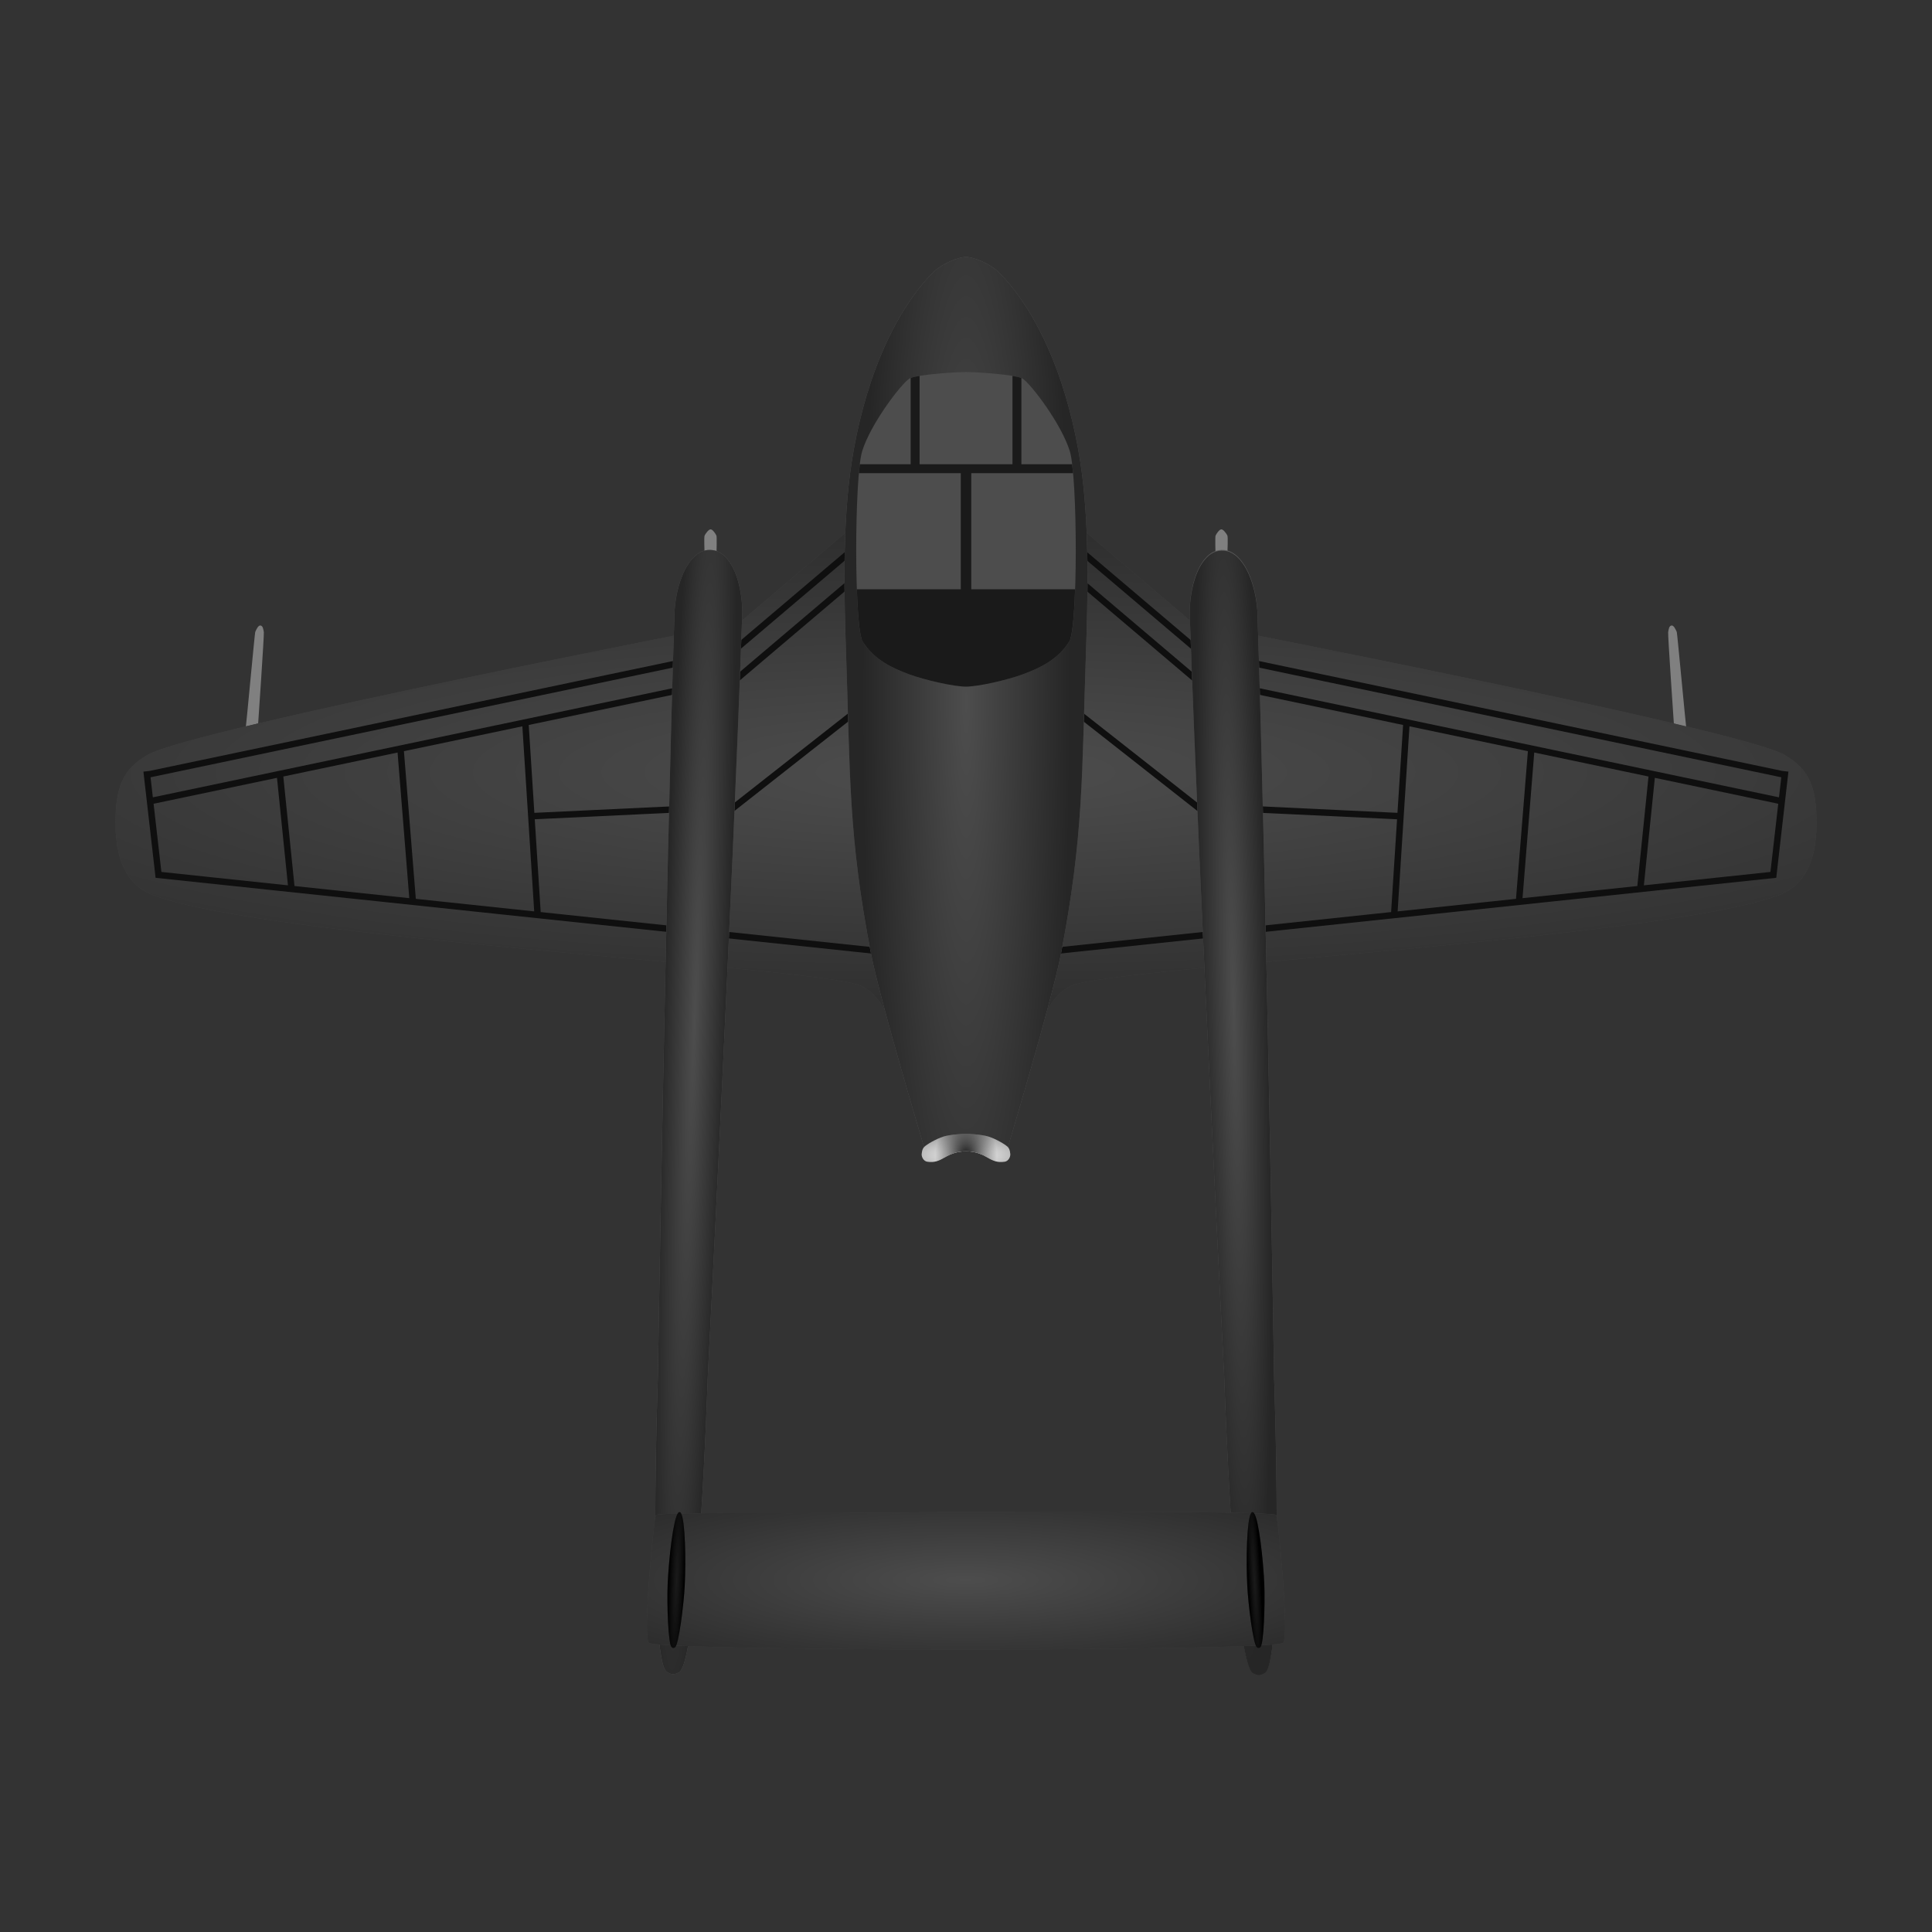<?xml version="1.0" encoding="UTF-8" standalone="no"?>
<!-- Created with Inkscape (http://www.inkscape.org/) -->

<svg
   width="210mm"
   height="210mm"
   viewBox="0 0 233.333 233.333"
   version="1.1"
   id="svg1"
   xml:space="preserve"
   inkscape:version="1.3.2 (091e20e, 2023-11-25, custom)"
   sodipodi:docname="sprinter_black.svg"
   xmlns:inkscape="http://www.inkscape.org/namespaces/inkscape"
   xmlns:sodipodi="http://sodipodi.sourceforge.net/DTD/sodipodi-0.dtd"
   xmlns:xlink="http://www.w3.org/1999/xlink"
   xmlns="http://www.w3.org/2000/svg"
   xmlns:svg="http://www.w3.org/2000/svg"><rect x="0" y="0" width="233.333" height="233.333" fill="#333333" stroke="none"/><sodipodi:namedview
     id="namedview1"
     pagecolor="#ffffff"
     bordercolor="#000000"
     borderopacity="0.25"
     inkscape:showpageshadow="2"
     inkscape:pageopacity="0.0"
     inkscape:pagecheckerboard="0"
     inkscape:deskcolor="#d1d1d1"
     inkscape:document-units="mm"
     showguides="true"
     inkscape:zoom="0.70710678"
     inkscape:cx="436.99199"
     inkscape:cy="217.08178"
     inkscape:window-width="3440"
     inkscape:window-height="1417"
     inkscape:window-x="-8"
     inkscape:window-y="-8"
     inkscape:window-maximized="1"
     inkscape:current-layer="layer1"
     showgrid="false" /><defs
     id="defs1"><linearGradient
       id="linearGradient102"
       inkscape:collect="always"><stop
         style="stop-color:#4d4d4d;stop-opacity:1;"
         offset="0"
         id="stop102" /><stop
         style="stop-color:#262626;stop-opacity:1;"
         offset="1"
         id="stop103" /></linearGradient><linearGradient
       id="linearGradient96"
       inkscape:collect="always"><stop
         style="stop-color:#ffffff;stop-opacity:1;"
         offset="0"
         id="stop95" /><stop
         style="stop-color:#ffffff;stop-opacity:0;"
         offset="1"
         id="stop96" /></linearGradient><linearGradient
       id="linearGradient93"
       inkscape:collect="always"><stop
         style="stop-color:#000000;stop-opacity:0.899;"
         offset="0"
         id="stop93" /><stop
         style="stop-color:#000000;stop-opacity:0;"
         offset="1"
         id="stop94" /></linearGradient><linearGradient
       id="linearGradient91"
       inkscape:collect="always"><stop
         style="stop-color:#121212;stop-opacity:0.6;"
         offset="0"
         id="stop91" /><stop
         style="stop-color:#000000;stop-opacity:1;"
         offset="1"
         id="stop92" /></linearGradient><linearGradient
       id="linearGradient87"
       inkscape:collect="always"><stop
         style="stop-color:#121212;stop-opacity:0.6;"
         offset="0"
         id="stop88" /><stop
         style="stop-color:#000000;stop-opacity:1;"
         offset="1"
         id="stop89" /></linearGradient><linearGradient
       id="linearGradient85"
       inkscape:collect="always"><stop
         style="stop-color:#4d4d4d;stop-opacity:1;"
         offset="0"
         id="stop86" /><stop
         style="stop-color:#262626;stop-opacity:1;"
         offset="1"
         id="stop87" /></linearGradient><linearGradient
       id="linearGradient76"
       inkscape:collect="always"><stop
         style="stop-color:#4d4d4d;stop-opacity:1;"
         offset="0"
         id="stop77" /><stop
         style="stop-color:#262626;stop-opacity:1;"
         offset="1"
         id="stop78" /></linearGradient><linearGradient
       id="linearGradient75"
       inkscape:collect="always"><stop
         style="stop-color:#4d4d4d;stop-opacity:1;"
         offset="0"
         id="stop75" /><stop
         style="stop-color:#262626;stop-opacity:1;"
         offset="1"
         id="stop76" /></linearGradient><linearGradient
       id="linearGradient66"
       inkscape:collect="always"><stop
         style="stop-color:#4d4d4d;stop-opacity:1;"
         offset="0"
         id="stop66" /><stop
         style="stop-color:#262626;stop-opacity:1;"
         offset="1"
         id="stop67" /></linearGradient><inkscape:path-effect
       effect="bspline"
       id="path-effect729"
       is_visible="true"
       lpeversion="1"
       weight="33.333"
       steps="2"
       helper_size="0"
       apply_no_weight="true"
       apply_with_weight="true"
       only_selected="false"
       uniform="false" /><inkscape:path-effect
       effect="bspline"
       id="path-effect1385"
       is_visible="true"
       lpeversion="1"
       weight="33.333"
       steps="2"
       helper_size="0"
       apply_no_weight="true"
       apply_with_weight="true"
       only_selected="false"
       uniform="false" /><inkscape:path-effect
       effect="bspline"
       id="path-effect312"
       is_visible="true"
       lpeversion="1"
       weight="33.333"
       steps="2"
       helper_size="0"
       apply_no_weight="true"
       apply_with_weight="true"
       only_selected="false"
       uniform="false" /><inkscape:path-effect
       effect="bspline"
       id="path-effect50"
       is_visible="true"
       lpeversion="1"
       weight="33.333"
       steps="2"
       helper_size="0"
       apply_no_weight="true"
       apply_with_weight="true"
       only_selected="false"
       uniform="false" /><inkscape:path-effect
       effect="bspline"
       id="path-effect52"
       is_visible="true"
       lpeversion="1"
       weight="33.333"
       steps="2"
       helper_size="0"
       apply_no_weight="true"
       apply_with_weight="true"
       only_selected="false"
       uniform="false" /><inkscape:path-effect
       effect="bspline"
       id="path-effect54"
       is_visible="true"
       lpeversion="1"
       weight="33.333"
       steps="2"
       helper_size="0"
       apply_no_weight="true"
       apply_with_weight="true"
       only_selected="false"
       uniform="false" /><radialGradient
       inkscape:collect="always"
       xlink:href="#linearGradient66"
       id="radialGradient67"
       cx="105.337"
       cy="118.356"
       fx="105.337"
       fy="118.356"
       r="102.717"
       gradientTransform="matrix(1.964,0,0,0.36,-89.888,59.771)"
       gradientUnits="userSpaceOnUse" /><radialGradient
       inkscape:collect="always"
       xlink:href="#linearGradient75"
       id="radialGradient76"
       cx="-7.606"
       cy="154.748"
       fx="-7.606"
       fy="154.748"
       r="37.527"
       gradientTransform="matrix(0.105,0.004,-0.085,2.438,98.213,-245.005)"
       gradientUnits="userSpaceOnUse" /><radialGradient
       inkscape:collect="always"
       xlink:href="#linearGradient76"
       id="radialGradient78"
       cx="137.611"
       cy="158.443"
       fx="137.611"
       fy="158.443"
       r="5.253"
       gradientTransform="matrix(0.798,-0.019,0.353,15.158,-16.392,-2268.361)"
       gradientUnits="userSpaceOnUse" /><radialGradient
       inkscape:collect="always"
       xlink:href="#linearGradient85"
       id="radialGradient87"
       cx="105.336"
       cy="215.96"
       fx="105.336"
       fy="215.96"
       r="38.536"
       gradientTransform="matrix(1.621,0,0,0.36,-53.755,122.194)"
       gradientUnits="userSpaceOnUse" /><radialGradient
       inkscape:collect="always"
       xlink:href="#linearGradient87"
       id="radialGradient89"
       cx="70.354"
       cy="215.891"
       fx="70.354"
       fy="215.891"
       r="1.077"
       gradientTransform="matrix(0.868,0.035,-0.521,13.016,133.5,-2612.555)"
       gradientUnits="userSpaceOnUse" /><radialGradient
       inkscape:collect="always"
       xlink:href="#linearGradient91"
       id="radialGradient92"
       cx="140.316"
       cy="215.892"
       fx="140.316"
       fy="215.892"
       r="1.077"
       gradientTransform="matrix(0.696,-0.035,0.649,12.808,-85.883,-2560.17)"
       gradientUnits="userSpaceOnUse" /><radialGradient
       inkscape:collect="always"
       xlink:href="#linearGradient102"
       id="radialGradient103"
       cx="105.336"
       cy="109.877"
       fx="105.336"
       fy="109.877"
       r="14.676"
       gradientTransform="matrix(0.856,0,0,6.684,26.896,-640.479)"
       gradientUnits="userSpaceOnUse" /><radialGradient
       inkscape:collect="always"
       xlink:href="#linearGradient93"
       id="radialGradient106"
       gradientUnits="userSpaceOnUse"
       gradientTransform="matrix(-1.0603132e-6,0.902,-0.695,-8.1693122e-7,232.875,53.604)"
       cx="105.326"
       cy="166.658"
       fx="105.326"
       fy="166.658"
       r="5.352" /><radialGradient
       inkscape:collect="always"
       xlink:href="#linearGradient96"
       id="radialGradient107"
       gradientUnits="userSpaceOnUse"
       gradientTransform="matrix(0,0.476,-1.424,0,354.41,98.519)"
       cx="105.326"
       cy="166.658"
       fx="105.326"
       fy="166.658"
       r="5.352" /></defs><g
     inkscape:label="Слой 1"
     inkscape:groupmode="layer"
     id="layer1"><g
       id="g1"
       transform="translate(-0.373,-9.121)"><path
         style="fill:#808080;fill-opacity:1;stroke-width:2.2;paint-order:markers fill stroke"
         d="m 31.197,85.45 c 0.124,-0.309 0.368,-0.808 0.618,-0.787 0.323,0.027 0.362,0.484 0.423,0.802 0.053,0.278 -0.688,11.05 -0.688,11.05 l -1.484,0.372 c 0.035,-0.082 1.074,-11.296 1.131,-11.438 z"
         id="path17"
         sodipodi:nodetypes="sssccs"
         inkscape:label="БПалка 1" /><path
         style="fill:#808080;fill-opacity:1;stroke-width:2.2;paint-order:markers fill stroke"
         d="m 85.456,75.8 c 0.017,-0.116 -0.086,-1.834 0.025,-2.026 0.128,-0.221 0.456,-0.719 0.724,-0.722 0.238,-0.003 0.633,0.586 0.698,0.772 0.054,0.153 0.008,1.993 0.008,1.993 z"
         id="path18"
         sodipodi:nodetypes="cssscc"
         inkscape:label="МЛПалка " /><path
         id="path19"
         style="fill:#404040;fill-opacity:1;stroke-width:2.2;paint-order:markers fill stroke"
         d="m 103.564,72.549 -13.891,11.787 c 0,0 -65.992,12.788 -71.468,15.949 -2.982,1.722 -3.882,3.846 -3.882,8.232 0,5.599 2.153,7.839 4.657,8.757 14.373,5.27 79.379,8.582 85.2,10.843 2.419,0.94 3.629,4.159 3.629,4.159 z m 26.952,0 -4.245,59.727 c 0,0 1.21,-3.219 3.629,-4.159 5.821,-2.261 70.827,-5.574 85.2,-10.843 2.504,-0.918 4.657,-3.158 4.657,-8.757 0,-4.385 -0.9,-6.51 -3.882,-8.232 -5.476,-3.161 -71.468,-15.949 -71.468,-15.949 z"
         inkscape:label="Передние крылья " /><path
         style="fill:#808080;fill-opacity:1;stroke-width:2.2;paint-order:markers fill stroke"
         d="m 202.882,85.45 c -0.124,-0.309 -0.368,-0.808 -0.618,-0.787 -0.323,0.027 -0.362,0.484 -0.423,0.802 -0.053,0.278 0.688,11.05 0.688,11.05 l 1.484,0.372 c -0.035,-0.082 -1.074,-11.296 -1.131,-11.438 z"
         id="path60"
         sodipodi:nodetypes="sssccs"
         inkscape:label="БППалка" /><path
         style="fill:#808080;fill-opacity:1;stroke-width:2.2;paint-order:markers fill stroke"
         d="m 148.623,75.8 c -0.017,-0.116 0.086,-1.834 -0.025,-2.026 -0.128,-0.221 -0.456,-0.719 -0.724,-0.722 -0.238,-0.003 -0.633,0.586 -0.698,0.772 -0.054,0.153 -0.008,1.993 -0.008,1.993 z"
         id="path61"
         sodipodi:nodetypes="cssscc"
         inkscape:label="МППалка" /><path
         id="path66"
         style="display:inline;fill:url(#radialGradient67);fill-opacity:1;stroke-width:2.2;paint-order:markers fill stroke"
         d="m 103.564,72.549 -13.891,11.787 c 0,0 -65.992,12.788 -71.468,15.949 -2.982,1.722 -3.882,3.846 -3.882,8.232 0,5.599 2.153,7.839 4.657,8.757 14.373,5.27 79.379,8.582 85.2,10.843 2.419,0.94 3.629,4.159 3.629,4.159 z m 26.952,0 -4.245,59.727 c 0,0 1.21,-3.219 3.629,-4.159 5.821,-2.261 70.827,-5.574 85.2,-10.843 2.504,-0.918 4.657,-3.158 4.657,-8.757 0,-4.385 -0.9,-6.51 -3.882,-8.232 -5.476,-3.161 -71.468,-15.949 -71.468,-15.949 z"
         inkscape:label="Градиент передних крыльев " /><path
         id="path13"
         style="display:inline;fill:none;fill-rule:evenodd;stroke:#0f0f0f;stroke-width:0.778;stroke-linecap:butt;stroke-linejoin:miter;stroke-dasharray:none;stroke-opacity:1"
         d="m 145.335,106.549 24.522,1.164 m -23.406,0.007 -31.024,-24.385 m 53.329,36.197 1.47,-22.98 m 13.601,21.473 1.47,-18.251 m 13.156,16.9 1.47,-14.405 M 144.982,87.616 128.004,73.21 m 16.471,14.475 71.378,14.988 m -0.999,12.077 -92.058,9.737 m 21.68,-33.529 71.378,14.988 m -1.345,9.147 1.47,-12.825 M 144.982,91.331 128.004,76.926 m -39.281,29.623 -24.522,1.164 m 23.406,0.007 31.024,-24.385 M 65.301,119.532 63.831,96.552 M 50.23,118.025 48.76,99.774 M 35.605,116.674 34.135,102.269 M 89.076,87.616 106.054,73.21 M 89.583,87.685 18.205,102.673 m 0.999,12.077 92.058,9.737 M 89.583,90.959 18.205,105.946 m 1.345,9.147 -1.47,-12.825 M 89.076,91.331 106.054,76.926" /><path
         id="path67"
         style="fill:#595959;fill-opacity:1;stroke-width:2.2;paint-order:markers fill stroke"
         d="m 86.182,75.537 c -0.494,-0.016 -0.874,0.102 -1.131,0.228 -2.086,1.028 -3.131,4.718 -3.218,7.409 -1.094,33.942 -2.005,92.159 -2.005,92.159 0,0 -1.206,34.282 1.089,35.712 0.318,0.198 0.527,0.27 0.717,0.276 0.19,0.006 0.403,-0.051 0.734,-0.227 2.386,-1.273 3.476,-35.559 3.476,-35.559 0,0 2.986,-58.147 4.165,-92.086 0.093,-2.691 -0.703,-6.443 -2.715,-7.608 -0.248,-0.144 -0.619,-0.288 -1.113,-0.304 z m 61.715,0 c -0.494,0.016 -0.865,0.16 -1.113,0.304 -2.012,1.165 -2.809,4.917 -2.716,7.608 1.179,33.939 4.166,92.086 4.166,92.086 0,0 1.09,34.286 3.475,35.559 0.331,0.176 0.544,0.233 0.734,0.227 0.19,-0.006 0.399,-0.078 0.717,-0.276 2.295,-1.43 1.089,-35.712 1.089,-35.712 0,0 -0.911,-58.217 -2.005,-92.159 -0.087,-2.691 -1.132,-6.382 -3.218,-7.409 -0.257,-0.127 -0.636,-0.245 -1.131,-0.228 z"
         inkscape:label="Большие палки" /><path
         id="path75"
         style="display:inline;fill:url(#radialGradient76);fill-opacity:1;stroke-width:2.2;paint-order:markers fill stroke"
         d="m 86.182,75.54 c -0.494,-0.016 -0.874,0.102 -1.131,0.228 -2.086,1.028 -3.131,4.718 -3.218,7.409 -1.094,33.942 -2.005,92.159 -2.005,92.159 0,0 -1.206,34.282 1.089,35.712 0.318,0.198 0.527,0.27 0.717,0.276 0.19,0.006 0.403,-0.051 0.734,-0.227 2.386,-1.273 3.476,-35.559 3.476,-35.559 0,0 2.986,-58.147 4.165,-92.086 0.093,-2.691 -0.703,-6.443 -2.715,-7.608 -0.248,-0.144 -0.619,-0.288 -1.113,-0.304 z"
         inkscape:label="ЛГрадиент больших палок" /><path
         id="path76"
         style="display:inline;fill:url(#radialGradient78);stroke-width:2.2;paint-order:markers fill stroke"
         d="m 147.897,75.632 c -0.494,0.016 -0.865,0.16 -1.113,0.304 -2.012,1.165 -2.809,4.917 -2.716,7.608 1.179,33.939 4.166,92.086 4.166,92.086 0,0 1.09,34.286 3.475,35.559 0.331,0.176 0.544,0.233 0.734,0.227 0.19,-0.006 0.399,-0.078 0.717,-0.276 2.295,-1.43 1.089,-35.712 1.089,-35.712 0,0 -0.911,-58.217 -2.005,-92.159 -0.087,-2.691 -1.132,-6.382 -3.218,-7.409 -0.257,-0.127 -0.636,-0.245 -1.131,-0.228 z"
         inkscape:label="ПГрадиент больших палок" /><path
         id="path79"
         style="fill:#404040;fill-opacity:1;stroke-width:2.2;paint-order:markers fill stroke"
         d="m 91.688,191.868 c -6.575,-0.024 -11.901,0.022 -12.106,0.227 -0.218,0.218 -1.627,14.645 -0.843,15.429 0.781,0.781 38.049,0.826 38.301,0.822 0.251,0.004 37.52,-0.041 38.302,-0.822 0.784,-0.784 -0.625,-15.211 -0.843,-15.429 -0.548,-0.548 -37.328,-0.389 -37.458,-0.387 -0.082,-0.001 -14.424,0.199 -25.351,0.159 z"
         sodipodi:nodetypes="ssscsscss"
         inkscape:label="Заднее крыло" /><path
         id="path81"
         style="display:inline;fill:url(#radialGradient87);fill-opacity:1;stroke-width:2.2;paint-order:markers fill stroke"
         d="m 91.688,191.868 c -6.575,-0.024 -11.901,0.022 -12.106,0.227 -0.218,0.218 -1.627,14.645 -0.843,15.429 0.781,0.781 38.049,0.826 38.301,0.822 0.251,0.004 37.52,-0.041 38.302,-0.822 0.784,-0.784 -0.625,-15.211 -0.843,-15.429 -0.548,-0.548 -37.328,-0.389 -37.458,-0.387 -0.082,-0.001 -14.424,0.199 -25.351,0.159 z"
         sodipodi:nodetypes="ssscsscss"
         inkscape:label="Градиент заднего крыла" /><path
         id="path82"
         style="fill:#262626;fill-opacity:1;stroke-width:1.87;paint-order:markers fill stroke"
         d="m 151.633,191.743 c -0.135,0.006 -0.159,0.116 -0.175,0.141 -0.509,0.798 -0.601,5.707 -0.451,8.709 0.118,2.35 0.722,7.134 1.153,7.455 0.038,0.028 0.086,0.109 0.227,0.103 0.141,-0.006 0.181,-0.092 0.217,-0.124 0.4,-0.359 0.562,-5.178 0.464,-7.529 -0.126,-3.003 -0.667,-7.883 -1.247,-8.631 -0.018,-0.023 -0.052,-0.13 -0.187,-0.123 z m -69.192,5.1e-4 c -0.135,-0.006 -0.169,0.1 -0.187,0.124 -0.58,0.748 -1.122,5.628 -1.247,8.631 -0.098,2.351 0.065,7.169 0.465,7.529 0.035,0.032 0.076,0.117 0.217,0.123 0.141,0.006 0.189,-0.075 0.227,-0.103 0.431,-0.321 1.035,-5.105 1.153,-7.454 0.15,-3.001 0.058,-7.911 -0.451,-8.709 -0.016,-0.025 -0.04,-0.134 -0.175,-0.14 z"
         inkscape:label="ВЗКрыло" /><path
         id="path87"
         style="display:inline;fill:url(#radialGradient89);stroke-width:1.87;paint-order:markers fill stroke"
         d="m 82.442,191.744 c -0.135,-0.006 -0.169,0.1 -0.187,0.124 -0.58,0.748 -1.122,5.628 -1.247,8.631 -0.098,2.351 0.065,7.169 0.465,7.529 0.035,0.032 0.076,0.117 0.217,0.123 0.141,0.006 0.189,-0.075 0.227,-0.103 0.431,-0.321 1.035,-5.105 1.153,-7.454 0.15,-3.001 0.058,-7.911 -0.451,-8.709 -0.016,-0.025 -0.04,-0.134 -0.175,-0.14 z"
         inkscape:label="Градиент ВЗЛКрыла" /><path
         id="path89"
         style="display:inline;fill:url(#radialGradient92);fill-opacity:1;stroke-width:1.87;paint-order:markers fill stroke"
         d="m 151.633,191.744 c -0.135,0.006 -0.159,0.116 -0.175,0.141 -0.509,0.798 -0.601,5.707 -0.451,8.709 0.118,2.35 0.722,7.134 1.153,7.455 0.038,0.028 0.086,0.109 0.227,0.103 0.141,-0.006 0.181,-0.092 0.217,-0.124 0.4,-0.359 0.562,-5.178 0.464,-7.529 -0.126,-3.003 -0.667,-7.883 -1.247,-8.631 -0.018,-0.023 -0.052,-0.13 -0.187,-0.123 z"
         inkscape:label="Градиент ВЗПКрыла" /><path
         id="path96"
         style="fill:#595959;fill-opacity:1;stroke-width:2.2;paint-order:markers fill stroke"
         d="m 112.875,42.202 c -5.778,6.063 -8.808,15.993 -9.86,24.292 -0.866,6.834 -0.698,14.763 -0.456,21.648 0.508,14.484 0.25,21.94 3.027,36.246 1.113,5.735 6.407,23.319 6.407,23.319 0,0 1.496,-0.949 2.276,-1.193 1.07,-0.335 2.605,-0.315 2.77,-0.311 0.165,-0.004 1.701,-0.024 2.771,0.311 0.78,0.244 2.276,1.193 2.276,1.193 0,0 5.294,-17.584 6.407,-23.319 2.777,-14.306 2.519,-21.762 3.027,-36.246 0.242,-6.884 0.41,-14.814 -0.456,-21.648 -1.052,-8.299 -4.082,-18.229 -9.86,-24.292 -1.21,-1.269 -3.263,-2.042 -4.164,-2.042 -0.901,0 -2.955,0.773 -4.164,2.042 z"
         sodipodi:nodetypes="sssscscscsssscs" /><path
         id="path101"
         style="display:inline;fill:url(#radialGradient103);fill-opacity:1;stroke-width:2.2;paint-order:markers fill stroke"
         d="m 112.875,42.202 c -5.778,6.063 -8.808,15.993 -9.86,24.292 -0.866,6.834 -0.698,14.763 -0.456,21.648 0.508,14.484 0.25,21.94 3.027,36.246 1.113,5.735 6.407,23.319 6.407,23.319 0,0 1.496,-0.949 2.276,-1.193 1.07,-0.335 2.605,-0.315 2.77,-0.311 0.165,-0.004 1.701,-0.024 2.771,0.311 0.78,0.244 2.276,1.193 2.276,1.193 0,0 5.294,-17.584 6.407,-23.319 2.777,-14.306 2.519,-21.762 3.027,-36.246 0.242,-6.884 0.41,-14.814 -0.456,-21.648 -1.052,-8.299 -4.082,-18.229 -9.86,-24.292 -1.21,-1.269 -3.263,-2.042 -4.164,-2.042 -0.901,0 -2.955,0.773 -4.164,2.042 z"
         sodipodi:nodetypes="sssscscscsssscs" /><path
         id="path102"
         style="fill:#4d4d4d;fill-opacity:1;stroke-width:2.2;paint-order:markers fill stroke"
         d="m 110.235,54.824 c -0.941,0.543 -4.724,5.469 -5.738,8.797 -0.95,3.117 -0.982,21.349 0.066,22.988 1.406,2.199 3.54,3.184 5.584,3.939 1.918,0.708 5.417,1.497 6.892,1.497 1.475,0 4.974,-0.789 6.892,-1.497 2.045,-0.754 4.178,-1.74 5.584,-3.939 1.048,-1.638 1.015,-19.87 0.066,-22.988 -1.014,-3.328 -4.797,-8.254 -5.738,-8.797 -0.772,-0.446 -5.423,-0.771 -6.804,-0.771 -1.381,10e-7 -6.032,0.325 -6.804,0.771 z"
         sodipodi:nodetypes="sssscsssscs"
         inkscape:label="Стекло " /><path
         id="path103"
         style="fill:#a1a1a1;fill-opacity:1;stroke-width:2.2;paint-order:markers fill stroke"
         d="m 114.33,146.385 c -0.93,0.295 -2.017,0.944 -2.326,1.245 -0.173,0.169 -0.273,0.409 -0.314,0.851 -0.037,0.403 0.267,0.889 0.668,0.942 0.936,0.123 1.366,-0.082 2.325,-0.636 1.171,-0.676 2.343,-0.621 2.355,-0.621 0.012,0 1.184,-0.056 2.355,0.621 0.959,0.554 1.389,0.759 2.325,0.636 0.401,-0.053 0.705,-0.539 0.668,-0.942 -0.04,-0.442 -0.14,-0.682 -0.313,-0.851 -0.309,-0.301 -1.396,-0.95 -2.326,-1.245 -0.865,-0.274 -2.651,-0.334 -2.709,-0.334 -0.058,0 -1.843,0.06 -2.709,0.334 z"
         sodipodi:nodetypes="ssscscscssscs"
         inkscape:label="Выхллоп" /><path
         id="path105"
         style="fill:url(#radialGradient107);fill-opacity:1;stroke-width:2.2;paint-order:markers fill stroke"
         d="m 114.33,146.385 c -0.93,0.295 -2.017,0.944 -2.326,1.245 -0.173,0.169 -0.273,0.409 -0.314,0.851 -0.037,0.403 0.267,0.889 0.668,0.942 0.936,0.123 1.366,-0.082 2.325,-0.636 1.171,-0.676 2.343,-0.621 2.355,-0.621 0.012,0 1.184,-0.056 2.355,0.621 0.959,0.554 1.389,0.759 2.325,0.636 0.401,-0.053 0.705,-0.539 0.668,-0.942 -0.04,-0.442 -0.14,-0.682 -0.313,-0.851 -0.309,-0.301 -1.396,-0.95 -2.326,-1.245 -0.865,-0.274 -2.651,-0.334 -2.709,-0.334 -0.058,0 -1.843,0.06 -2.709,0.334 z"
         sodipodi:nodetypes="ssscscscssscs"
         inkscape:label="БГрадиент выхлопа" /><path
         id="path106"
         style="fill:url(#radialGradient106);fill-opacity:1;stroke-width:2.2;paint-order:markers fill stroke"
         d="m 114.33,146.384 c -0.93,0.295 -2.017,0.944 -2.326,1.245 -0.173,0.169 -0.273,0.409 -0.314,0.851 -0.037,0.403 0.267,0.889 0.668,0.942 0.936,0.123 1.366,-0.082 2.325,-0.636 1.171,-0.676 2.343,-0.621 2.355,-0.621 0.012,0 1.184,-0.056 2.355,0.621 0.959,0.554 1.389,0.759 2.325,0.636 0.401,-0.053 0.705,-0.539 0.668,-0.942 -0.04,-0.442 -0.14,-0.682 -0.313,-0.851 -0.309,-0.301 -1.396,-0.95 -2.326,-1.245 -0.865,-0.274 -2.651,-0.334 -2.709,-0.334 -0.058,0 -1.843,0.06 -2.709,0.334 z"
         sodipodi:nodetypes="ssscscscssscs"
         inkscape:label="ЦГрадиент Выхлопа" /><path
         id="path1"
         style="fill:#1a1a1a;fill-opacity:1;stroke-width:2.2;paint-order:markers fill stroke"
         d="m 111.434,54.515 c -0.476,0.078 -0.851,0.164 -1.077,0.255 v 10.42 h -6.141 c -0.04,0.326 -0.077,0.689 -0.112,1.077 h 12.305 v 14.023 h -12.551 c 0.111,3.206 0.341,5.755 0.702,6.32 1.406,2.199 3.54,3.184 5.584,3.939 1.918,0.708 5.417,1.497 6.893,1.497 1.475,0 4.974,-0.789 6.892,-1.497 2.045,-0.754 4.178,-1.74 5.584,-3.939 0.361,-0.564 0.591,-3.114 0.702,-6.32 H 117.676 V 66.267 h 12.293 c -0.035,-0.388 -0.071,-0.751 -0.111,-1.077 h -6.129 v -10.415 c -0.223,-0.092 -0.598,-0.179 -1.077,-0.258 v 10.673 h -5.316 -5.901 z"
         inkscape:label="Карбон " /></g></g></svg>
